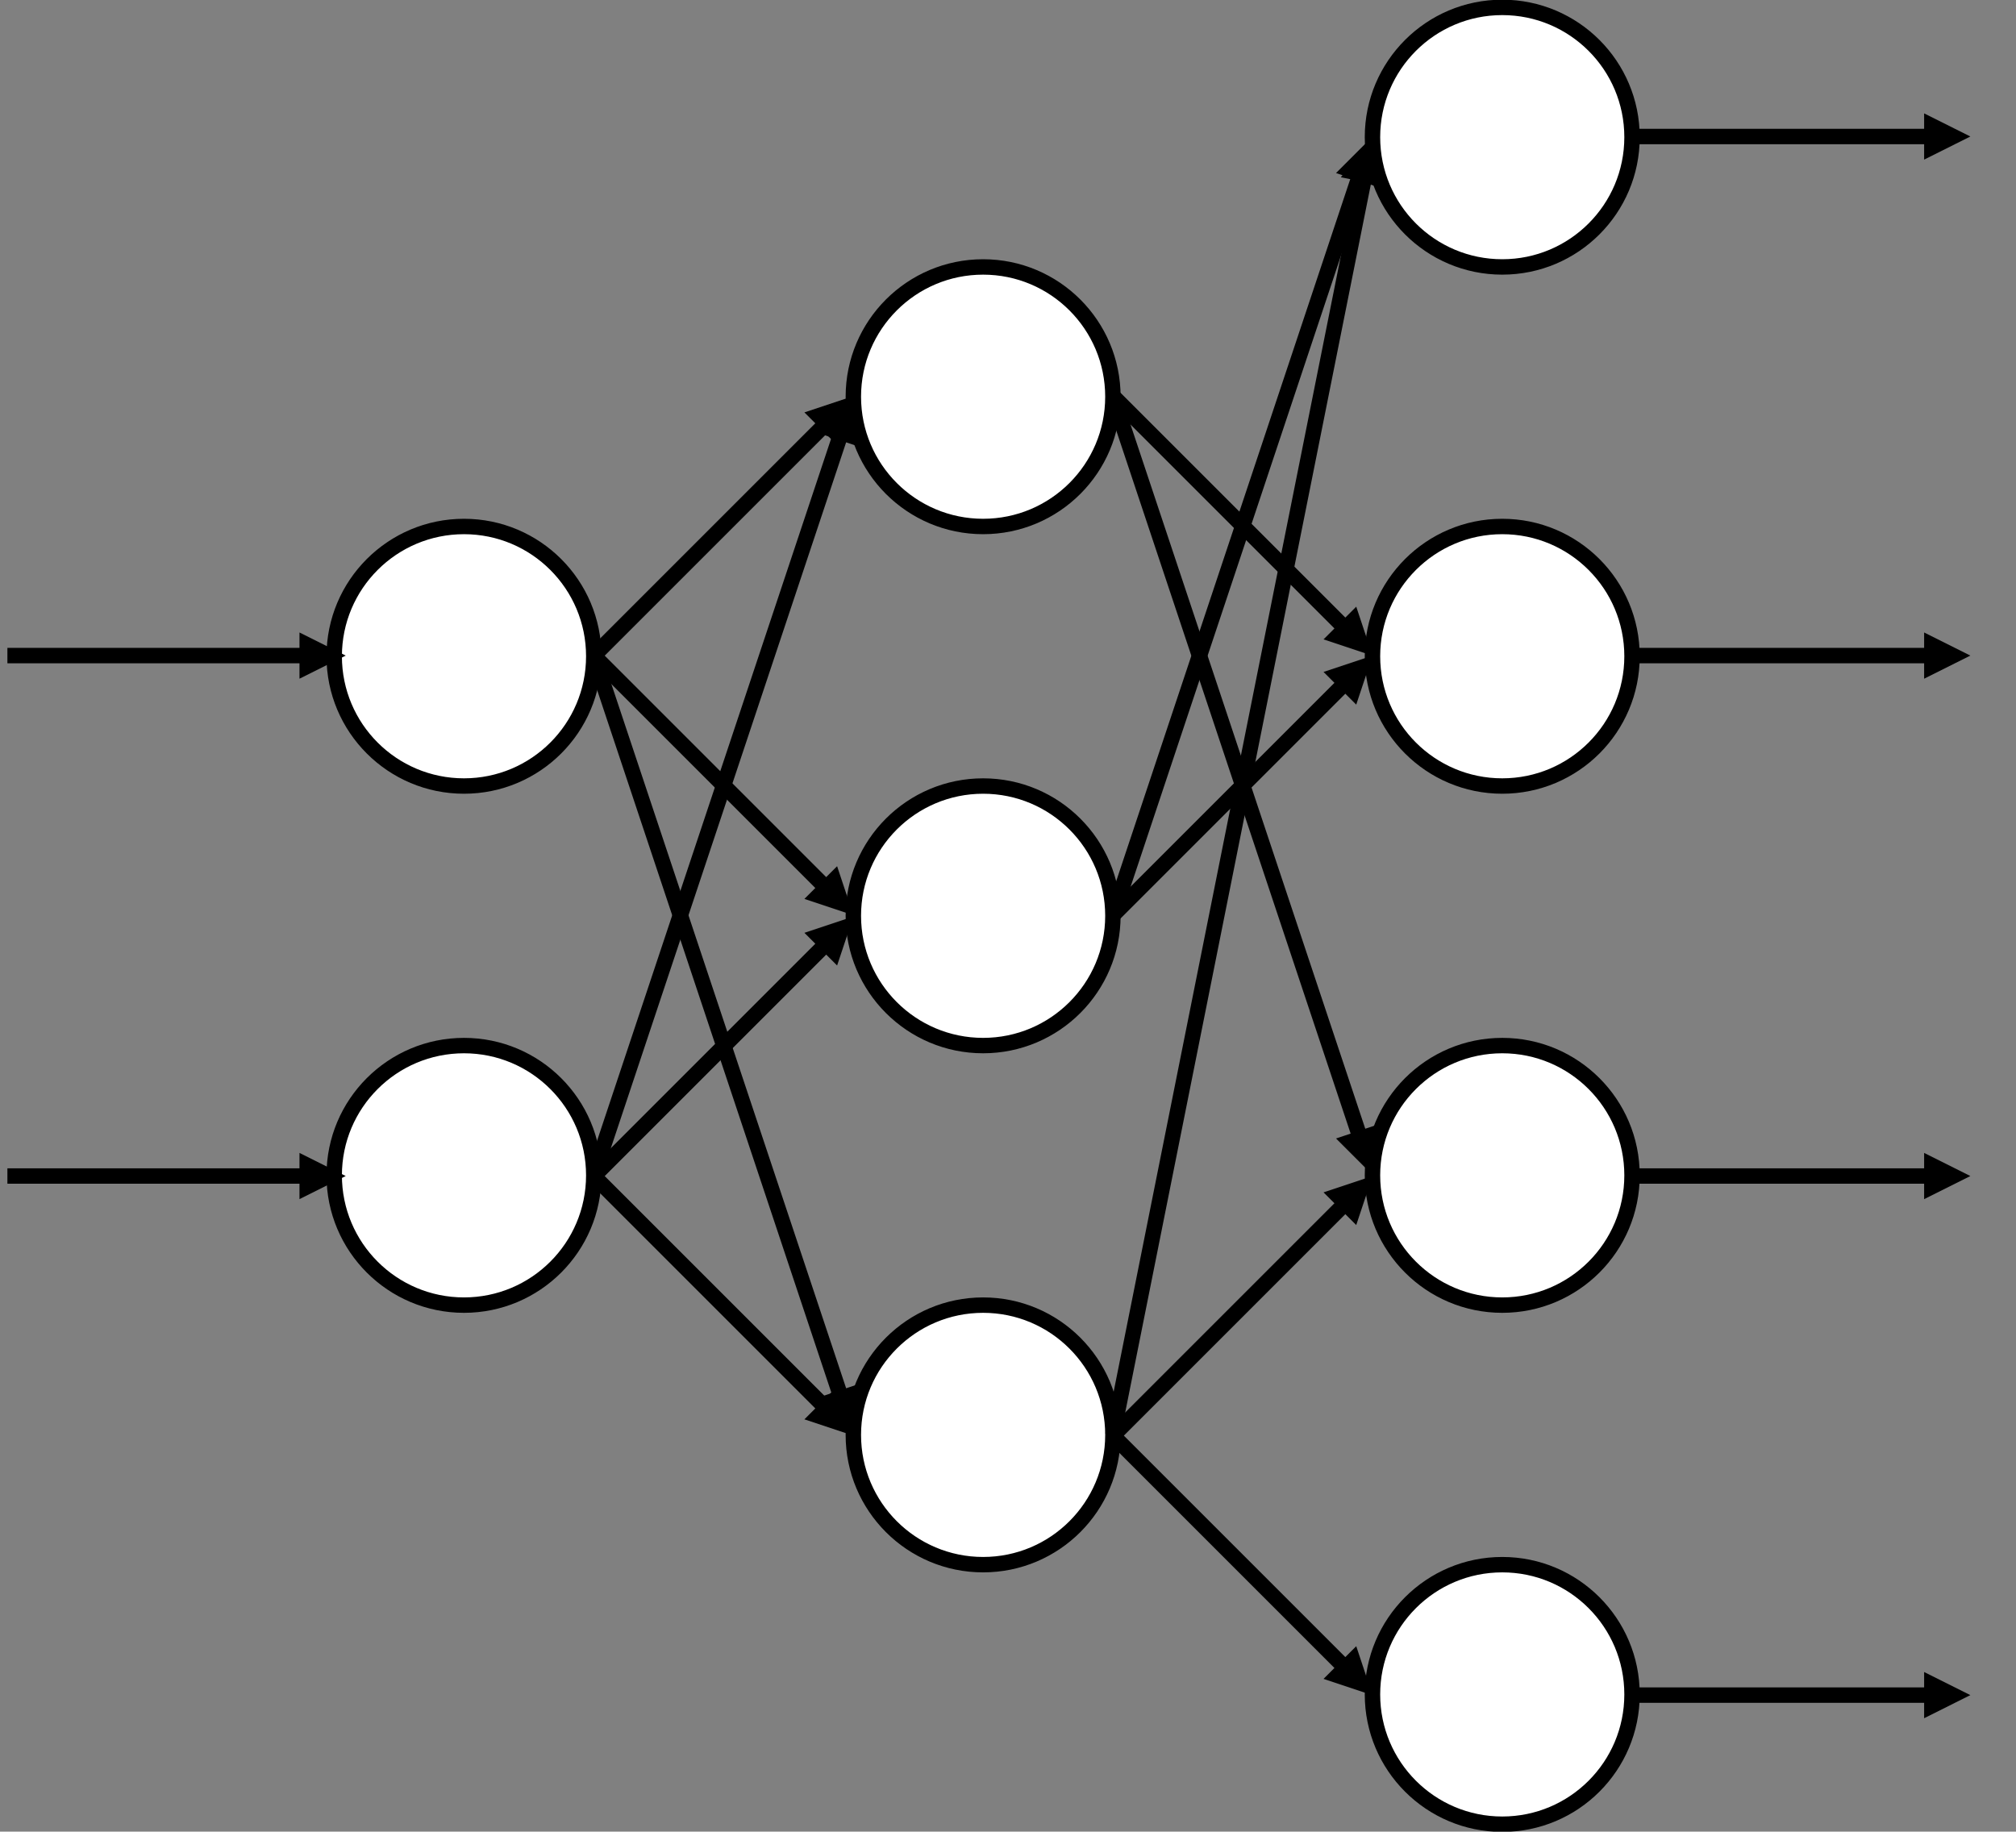 <svg width="1499" height="1362" xmlns="http://www.w3.org/2000/svg" xmlns:xlink="http://www.w3.org/1999/xlink" xml:space="preserve" overflow="hidden"><rect width="100%" height="100%" fill="#808080" stroke="none"/><g transform="translate(-2513 -446)"><path d="M3533.5 548C3533.5 494.704 3576.7 451.5 3630 451.5 3683.3 451.5 3726.5 494.704 3726.5 548 3726.5 601.295 3683.3 644.5 3630 644.5 3576.7 644.5 3533.5 601.295 3533.5 548Z" stroke="#000000" stroke-width="11.458" stroke-miterlimit="8" fill="#FFFFFF" fill-rule="evenodd"/><path d="M3147.5 741C3147.5 687.705 3190.7 644.5 3244 644.5 3297.3 644.5 3340.5 687.705 3340.5 741 3340.5 794.295 3297.3 837.5 3244 837.5 3190.7 837.5 3147.5 794.295 3147.5 741Z" stroke="#000000" stroke-width="11.458" stroke-miterlimit="8" fill="#FFFFFF" fill-rule="evenodd"/><path d="M2761.5 934C2761.5 880.704 2804.7 837.5 2858 837.5 2911.3 837.5 2954.5 880.704 2954.5 934 2954.5 987.296 2911.3 1030.5 2858 1030.5 2804.7 1030.5 2761.5 987.296 2761.5 934Z" stroke="#000000" stroke-width="11.458" stroke-miterlimit="8" fill="#FFFFFF" fill-rule="evenodd"/><path d="M3533.5 934C3533.5 880.704 3576.7 837.5 3630 837.5 3683.3 837.5 3726.5 880.704 3726.5 934 3726.5 987.296 3683.3 1030.5 3630 1030.5 3576.7 1030.5 3533.5 987.296 3533.5 934Z" stroke="#000000" stroke-width="11.458" stroke-miterlimit="8" fill="#FFFFFF" fill-rule="evenodd"/><path d="M3147.5 1127C3147.5 1073.7 3190.7 1030.5 3244 1030.5 3297.3 1030.5 3340.5 1073.7 3340.5 1127 3340.5 1180.3 3297.3 1223.5 3244 1223.5 3190.7 1223.5 3147.5 1180.3 3147.5 1127Z" stroke="#000000" stroke-width="11.458" stroke-miterlimit="8" fill="#FFFFFF" fill-rule="evenodd"/><path d="M2761.5 1320C2761.5 1266.7 2804.7 1223.5 2858 1223.5 2911.3 1223.5 2954.5 1266.7 2954.5 1320 2954.5 1373.3 2911.3 1416.5 2858 1416.5 2804.7 1416.5 2761.5 1373.3 2761.5 1320Z" stroke="#000000" stroke-width="11.458" stroke-miterlimit="8" fill="#FFFFFF" fill-rule="evenodd"/><path d="M3533.5 1320C3533.5 1266.7 3576.7 1223.5 3630 1223.5 3683.3 1223.5 3726.5 1266.7 3726.5 1320 3726.5 1373.3 3683.3 1416.5 3630 1416.5 3576.7 1416.5 3533.5 1373.3 3533.5 1320Z" stroke="#000000" stroke-width="11.458" stroke-miterlimit="8" fill="#FFFFFF" fill-rule="evenodd"/><path d="M3147.5 1513C3147.5 1459.7 3190.7 1416.5 3244 1416.5 3297.3 1416.5 3340.5 1459.7 3340.5 1513 3340.5 1566.3 3297.3 1609.5 3244 1609.5 3190.7 1609.5 3147.5 1566.3 3147.5 1513Z" stroke="#000000" stroke-width="11.458" stroke-miterlimit="8" fill="#FFFFFF" fill-rule="evenodd"/><path d="M3533.5 1706C3533.5 1652.7 3576.7 1609.5 3630 1609.5 3683.3 1609.5 3726.5 1652.7 3726.5 1706 3726.5 1759.3 3683.3 1802.5 3630 1802.5 3576.7 1802.5 3533.5 1759.3 3533.5 1706Z" stroke="#000000" stroke-width="11.458" stroke-miterlimit="8" fill="#FFFFFF" fill-rule="evenodd"/><path d="M28.646-5.729 251.559-5.729 251.559 5.73 28.646 5.729ZM34.375 17.188 0 0 34.375-17.188Z" transform="matrix(-1 0 0 1 2770.06 933.5)"/><path d="M28.646-5.729 251.559-5.729 251.559 5.73 28.646 5.729ZM34.375 17.188 0 0 34.375-17.188Z" transform="matrix(-1 0 0 1 2770.06 1320.5)"/><path d="M11.236 26.966 198.702 964.296 187.466 966.543 7.50684e-05 29.214ZM-10.112 37.078 0 0 23.595 30.337Z" transform="matrix(-1 0 0 1 3533.58 547.5)"/><path d="M3509.28 917.379 3336.45 744.551 3344.55 736.449 3517.38 909.277ZM3521.43 897.124 3533.58 933.584 3497.12 921.43Z"/><path d="M3519.09 1294.39 3335.06 742.312 3345.94 738.688 3529.96 1290.76ZM3539.02 1281.71 3533.58 1319.75 3506.41 1292.58Z"/><path d="M14.494 25.364 198.519 577.44 187.649 581.063 3.623 28.987ZM-5.435 38.046 0 0 27.176 27.176Z" transform="matrix(-1 0 0 1 3533.58 547.5)"/><path d="M3509.28 1690.38 3336.45 1517.55 3344.55 1509.45 3517.38 1682.28ZM3521.43 1670.12 3533.58 1706.58 3497.12 1694.43Z"/><path d="M24.307 16.204 197.135 189.033 189.033 197.135 16.204 24.307ZM12.153 36.46 0 0 36.46 12.153Z" transform="matrix(-1 0 0 1 3533.58 933.5)"/><path d="M24.307 16.204 197.135 189.033 189.033 197.135 16.204 24.307ZM12.153 36.46 0 0 36.46 12.153Z" transform="matrix(-1 0 0 1 3533.58 1320.5)"/><path d="M14.494 25.364 198.519 577.44 187.649 581.063 3.623 28.987ZM-5.435 38.046 0 0 27.176 27.176Z" transform="matrix(-1 0 0 1 3147.58 740.5)"/><path d="M3133.09 1487.39 2949.06 935.312 2959.94 931.688 3143.96 1483.76ZM3153.02 1474.71 3147.58 1512.75 3120.41 1485.58Z"/><path d="M24.307 16.204 197.135 189.033 189.033 197.135 16.204 24.307ZM12.153 36.46 0 0 36.46 12.153Z" transform="matrix(-1 0 0 1 3147.58 740.5)"/><path d="M3123.28 1497.38 2950.45 1324.55 2958.55 1316.45 3131.38 1489.28ZM3135.43 1477.12 3147.58 1513.58 3111.12 1501.43Z"/><path d="M24.307 16.204 197.135 189.033 189.033 197.135 16.204 24.307ZM12.153 36.46 0 0 36.46 12.153Z" transform="matrix(-1 0 0 1 3147.58 1127.5)"/><path d="M3123.28 1110.38 2950.45 937.551 2958.55 929.449 3131.38 1102.28ZM3135.43 1090.12 3147.58 1126.58 3111.12 1114.43Z"/><path d="M28.646-5.729 251.559-5.729 251.559 5.73 28.646 5.729ZM34.375 17.188 0 0 34.375-17.188Z" transform="matrix(-1 0 0 1 3978.06 547.5)"/><path d="M28.646-5.729 251.559-5.729 251.559 5.73 28.646 5.729ZM34.375 17.188 0 0 34.375-17.188Z" transform="matrix(-1 0 0 1 3978.06 933.5)"/><path d="M28.646-5.729 251.559-5.729 251.559 5.73 28.646 5.729ZM34.375 17.188 0 0 34.375-17.188Z" transform="matrix(-1 0 0 1 3978.06 1320.5)"/><path d="M28.646-5.729 251.559-5.729 251.559 5.73 28.646 5.729ZM34.375 17.188 0 0 34.375-17.188Z" transform="matrix(-1 0 0 1 3978.06 1706.5)"/></g></svg>